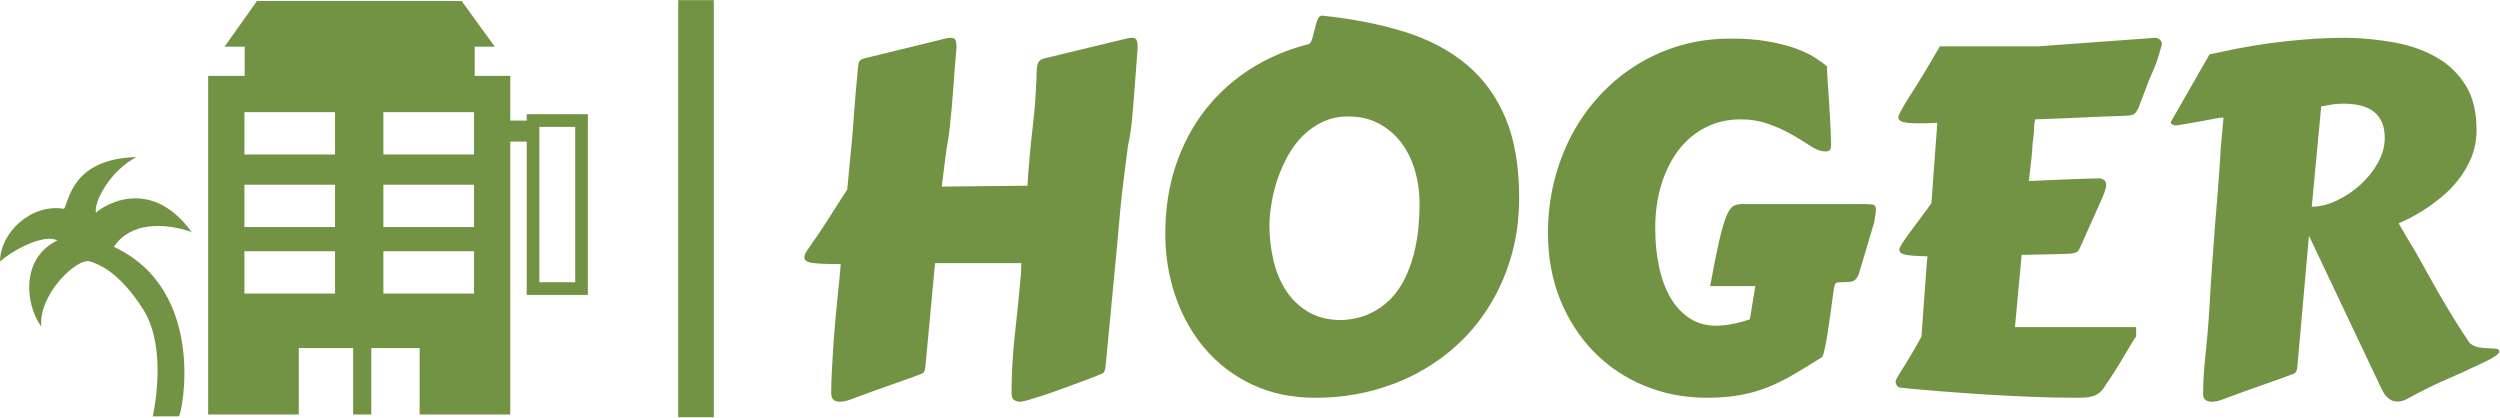 <svg width="2739" height="458" xmlns="http://www.w3.org/2000/svg" xmlns:xlink="http://www.w3.org/1999/xlink" overflow="hidden"><defs><clipPath id="clip0"><rect x="-147" y="18" width="2739" height="458"/></clipPath></defs><g clip-path="url(#clip0)" transform="translate(147 -18)"><path d="M587.047 18.118C613.562 18.118 635.057 18.118 635.057 18.118L635.057 475.118C635.057 475.118 613.562 475.118 587.047 475.118L644.066 475.118C617.551 475.118 596.057 475.118 596.057 475.118L596.057 18.118C596.057 18.118 617.551 18.118 644.066 18.118Z" fill="#729343" fill-rule="evenodd"/><path d="M988.69 99.583 988.69 99.583C988.69 93.362 989.252 89.09 990.385 86.758 991.519 84.427 993.807 82.837 997.272 81.989L997.272 81.989 1086.27 60.473C1088.46 59.763 1090.75 59.414 1093.16 59.414L1093.16 59.414C1095.63 59.414 1097.29 60.155 1098.14 61.639 1098.98 63.123 1099.41 66.091 1099.41 70.542L1099.41 70.542 1096.34 111.242C1095.49 123.113 1094.53 134.909 1093.48 146.642 1092.42 158.375 1090.86 168.656 1088.81 177.484L1088.81 177.484 1084.15 214.156C1082.74 225.042 1081.43 236.806 1080.23 249.451 1079.03 262.169 1077.76 276.372 1076.42 292.058L1076.42 292.058 1064.23 419.668C1064.1 421.226 1063.73 422.774 1063.17 424.332 1062.68 425.89 1061.55 426.981 1059.78 427.617L1059.78 427.617C1058.59 428.179 1055.79 429.313 1051.41 431.009 1047.04 432.779 1041.8 434.75 1035.73 436.944 1029.72 439.202 1023.26 441.576 1016.34 444.046 1009.49 446.589 1002.96 448.889 996.742 450.935 990.523 452.98 985.013 454.719 980.214 456.128 975.34 457.474 972.055 458.142 970.361 458.142L970.361 458.142C967.955 458.142 965.836 457.506 964.003 456.234 962.17 454.962 961.249 452.525 961.249 448.921L961.249 448.921C961.249 428.009 962.446 406.632 964.851 384.798 967.32 362.965 969.513 341.268 971.42 319.721L971.42 319.721C971.706 317.315 971.812 315.089 971.738 313.044 971.664 310.998 971.812 308.73 972.162 306.261L972.162 306.261 877.442 306.261 866.846 419.668C866.709 421.226 866.423 422.71 865.999 424.12 865.575 425.604 864.41 426.769 862.502 427.617L862.502 427.617C861.793 427.967 858.37 429.239 852.225 431.433 846.154 433.553 839.087 436.065 831.035 438.958 823.057 441.788 815.111 444.607 807.196 447.437 799.356 450.267 793.391 452.45 789.291 454.008L789.291 454.008C787.172 454.931 784.629 455.842 781.662 456.764 778.621 457.686 775.655 458.142 772.762 458.142L772.762 458.142C770.294 458.142 768.174 457.474 766.405 456.128 764.572 454.719 763.65 452.207 763.65 448.603L763.65 448.603C763.65 440.336 763.968 430.903 764.604 420.304 765.166 409.705 765.875 398.577 766.723 386.918 767.645 375.259 768.704 363.314 769.901 351.094 771.099 338.799 772.306 326.716 773.504 314.846L773.504 314.846 774.033 307.32C760.048 307.32 749.909 306.928 743.626 306.155 737.343 305.381 734.196 303.367 734.196 300.113L734.196 300.113C734.196 297.856 735.467 294.92 738.01 291.316L738.01 291.316C741.475 286.441 745.501 280.611 750.089 273.828 754.676 267.045 759.063 260.336 763.227 253.69 767.465 247.045 771.279 241.078 774.669 235.778 777.986 230.553 780.179 227.161 781.238 225.603L781.238 225.603 787.172 163.176C787.172 162.826 787.352 160.24 787.701 155.439 788.051 150.638 788.475 144.914 788.973 138.269 789.534 131.623 790.106 124.776 790.668 117.707 791.304 110.574 791.865 104.533 792.363 99.583L792.363 99.583C792.713 93.51 793.179 89.27 793.74 86.865 794.376 84.458 796.421 82.837 799.886 81.989L799.886 81.989 887.825 60.473C890.082 59.763 892.413 59.414 894.818 59.414L894.818 59.414C897.222 59.414 898.844 60.155 899.691 61.639 900.539 63.123 900.963 66.091 900.963 70.542L900.963 70.542C899.765 82.975 898.844 94.284 898.208 104.459 897.498 114.633 896.756 124.141 895.983 132.97 895.21 141.735 894.394 150.065 893.546 157.983 892.624 165.963 891.395 174.093 889.838 182.36L889.838 182.36 884.752 222.424 978.625 221.47C980.182 198.502 981.909 179 983.816 162.964 985.723 146.928 986.921 134.241 987.418 124.914L987.418 124.914C987.917 116.085 988.266 109.79 988.478 106.048 988.616 102.233 988.69 100.081 988.69 99.583ZM1243.71 263.865 1243.71 263.865C1243.71 276.298 1245.06 288.772 1247.74 301.279 1250.42 313.786 1254.87 325.021 1261.09 334.983 1267.31 345.021 1275.5 353.139 1285.67 359.361 1295.84 365.582 1308.42 368.688 1323.39 368.688L1323.39 368.688C1334.97 367.978 1345.11 365.614 1353.8 361.586 1362.48 357.485 1370.01 352.228 1376.36 345.794 1382.65 339.297 1387.84 331.878 1391.94 323.537 1396.1 315.132 1399.39 306.335 1401.79 297.146 1404.2 287.893 1405.89 278.417 1406.88 268.741 1407.8 259.127 1408.26 249.843 1408.26 240.866L1408.26 240.866C1408.26 228.571 1406.63 216.7 1403.38 205.254 1400.07 193.807 1395.15 183.664 1388.65 174.835 1382.09 166.07 1373.93 159.011 1364.18 153.637 1354.43 148.264 1343.1 145.582 1330.17 145.582L1330.17 145.582C1320 145.582 1310.81 147.49 1302.62 151.305 1294.43 155.121 1287.12 160.177 1280.69 166.462 1274.33 172.747 1268.86 179.996 1264.27 188.189 1259.74 196.382 1255.97 204.83 1252.93 213.52 1249.89 222.212 1247.67 230.935 1246.26 239.7 1244.77 248.391 1243.93 256.446 1243.71 263.865ZM1294.15 453.796 1294.15 453.796C1268.29 453.796 1245.2 448.953 1224.85 439.276 1204.51 429.663 1187.32 416.595 1173.26 400.06 1159.2 383.6 1148.43 364.554 1140.94 342.932 1133.45 321.237 1129.71 298.343 1129.71 274.252L1129.71 274.252C1129.71 247.119 1133.52 222.138 1141.15 199.318 1148.86 176.425 1159.59 156.149 1173.36 138.481 1187.21 120.813 1203.63 105.911 1222.63 93.754 1241.7 81.597 1262.6 72.588 1285.35 66.727L1285.35 66.727C1287.47 66.727 1289.09 65.063 1290.23 61.745 1291.29 58.491 1292.27 54.888 1293.19 50.934 1294.04 46.981 1295.07 43.335 1296.26 40.017 1297.46 36.764 1299.2 35.142 1301.46 35.142L1301.46 35.142C1334.86 38.608 1364.95 44.501 1391.73 52.842 1418.43 61.184 1441.1 73.118 1459.75 88.666 1478.39 104.215 1492.67 123.854 1502.55 147.596 1512.44 171.263 1517.38 200.198 1517.38 234.4L1517.38 234.4C1517.38 256.308 1514.74 276.902 1509.44 296.192 1504.07 315.556 1496.54 333.362 1486.87 349.61 1477.26 365.932 1465.68 380.527 1452.12 393.383 1438.56 406.239 1423.51 417.156 1406.98 426.133 1390.38 435.111 1372.58 441.958 1353.58 446.695 1334.51 451.433 1314.7 453.796 1294.15 453.796ZM1548.96 273.192 1548.96 273.192C1548.96 253.34 1551.26 234.326 1555.84 216.17 1560.43 197.94 1566.94 180.951 1575.34 165.19 1583.82 149.366 1594.06 135.015 1606.07 122.159 1618.01 109.302 1631.39 98.279 1646.22 89.09 1661.05 79.838 1677.13 72.694 1694.43 67.68 1711.8 62.731 1730.06 60.261 1749.2 60.261L1749.2 60.261C1764.39 60.261 1777.71 61.247 1789.15 63.229 1800.59 65.211 1810.58 67.68 1819.13 70.648 1827.68 73.69 1834.84 77.008 1840.64 80.611 1846.44 84.289 1851.2 87.744 1854.94 90.998L1854.94 90.998C1854.81 90.998 1854.73 91.602 1854.73 92.8L1854.73 92.8C1854.73 95.418 1854.94 100.145 1855.37 107.002 1855.79 113.923 1856.32 121.629 1856.96 130.108 1857.52 138.512 1858.02 147.098 1858.44 155.863 1858.86 164.554 1859.08 172.079 1859.08 178.439L1859.08 178.439C1859.08 179.498 1858.76 180.664 1858.12 181.936 1857.41 183.282 1855.69 183.95 1852.93 183.95L1852.93 183.95C1851.37 183.95 1849.47 183.664 1847.21 183.102L1847.21 183.102C1843.61 182.116 1839.05 179.742 1833.54 176.001 1828.03 172.323 1821.6 168.444 1814.26 164.342 1806.92 160.314 1798.72 156.711 1789.68 153.531 1780.64 150.352 1770.74 148.762 1760.01 148.762L1760.01 148.762C1745.89 148.762 1733.07 151.729 1721.55 157.665 1709.97 163.6 1700.12 171.867 1691.99 182.466 1683.94 193.065 1677.66 205.678 1673.13 220.304 1668.68 234.856 1666.46 250.691 1666.46 267.787L1666.46 267.787C1666.46 282.763 1667.83 296.828 1670.59 309.97 1673.34 323.038 1677.51 334.379 1683.09 343.992 1688.68 353.532 1695.63 361.057 1703.96 366.568 1712.23 372.079 1721.94 374.835 1733.1 374.835L1733.1 374.835C1743.98 374.835 1756.34 372.503 1770.18 367.84L1770.18 367.84 1776.12 331.38 1726.64 331.38C1730.45 310.532 1733.74 294.146 1736.49 282.201 1739.25 270.33 1741.82 261.353 1744.23 255.28 1746.69 249.271 1749.2 245.497 1751.75 243.939 1754.36 242.381 1757.39 241.607 1760.86 241.607L1760.86 241.607 1896.9 241.607C1900.85 241.607 1903.76 241.852 1905.59 242.35 1907.36 242.911 1908.24 244.755 1908.24 247.861L1908.24 247.861C1908.24 249.419 1908.06 251.252 1907.71 253.372 1907.42 255.566 1907 258.216 1906.44 261.321L1906.44 261.321 1893.51 304.777C1891.95 310.288 1890.68 314.56 1889.7 317.601 1888.64 320.569 1887.33 322.795 1885.78 324.279 1884.22 325.762 1882.1 326.61 1879.42 326.822 1876.74 327.108 1872.88 327.246 1867.87 327.246L1867.87 327.246C1865.11 327.246 1863.49 328.38 1863 330.638 1862.5 332.895 1862.07 335.227 1861.72 337.633L1861.72 337.633C1860.67 345.19 1859.64 352.715 1858.65 360.209 1857.59 367.766 1856.56 374.761 1855.58 381.195 1854.66 387.692 1853.67 393.383 1852.61 398.258 1851.63 403.208 1850.6 406.812 1849.54 409.069L1849.54 409.069C1837.81 416.488 1827.18 422.986 1817.65 428.571 1808.04 434.157 1798.5 438.82 1789.04 442.562 1779.58 446.239 1769.58 449.027 1759.06 450.935 1748.54 452.843 1736.46 453.796 1722.82 453.796L1722.82 453.796C1698.53 453.796 1675.75 449.377 1654.48 440.548 1633.29 431.783 1614.89 419.424 1599.28 403.452 1583.68 387.48 1571.39 368.476 1562.41 346.43 1553.44 324.31 1548.96 299.901 1548.96 273.192ZM2159.66 225.603 2159.66 225.603C2159.02 228.009 2157.75 231.401 2155.84 235.778 2153.94 240.156 2151.71 245.105 2149.17 250.617 2146.7 256.202 2144.05 262.137 2141.22 268.423 2138.39 274.708 2135.58 281.035 2132.75 287.395L2132.75 287.395C2131.76 289.8 2130.84 291.56 2129.99 292.694 2129.07 293.828 2127.69 294.634 2125.86 295.132 2123.95 295.694 2121.3 296.011 2117.91 296.086 2114.52 296.16 2109.83 296.298 2103.82 296.51L2103.82 296.51 2067.91 297.252 2060.59 376.425 2193.35 376.425 2193.35 386.494C2193 386.844 2191.52 389.144 2188.9 393.383 2186.36 397.622 2183.36 402.678 2179.9 408.539 2176.43 414.4 2172.8 420.304 2168.98 426.24 2165.24 432.175 2162.06 436.944 2159.45 440.548L2159.45 440.548C2157.68 443.653 2155.71 446.134 2153.51 447.967 2151.26 449.801 2148.78 451.147 2146.1 451.995 2143.42 452.843 2140.48 453.372 2137.3 453.584 2134.12 453.722 2130.63 453.796 2126.81 453.796L2126.81 453.796C2111.35 453.796 2095.21 453.447 2078.39 452.736 2061.52 452.026 2044.73 451.179 2028.07 450.193 2011.33 449.133 1994.98 447.967 1979.01 446.695 1963.05 445.423 1948.25 444.077 1934.62 442.668L1934.62 442.668C1933.42 442.53 1932.36 441.82 1931.44 440.548 1930.45 439.35 1929.96 437.973 1929.96 436.414L1929.96 436.414C1929.32 436.414 1929.82 434.962 1931.44 432.069 1933.06 429.101 1935.36 425.285 1938.33 420.622 1941.22 416.033 1944.44 410.734 1947.97 404.724 1951.5 398.789 1954.89 392.821 1958.14 386.812L1958.14 386.812 1962.38 328.518C1963.01 318.693 1963.54 311.38 1963.97 306.579 1964.47 301.703 1964.71 299.128 1964.71 298.841L1964.71 298.841C1954.33 298.629 1946.59 298.099 1941.51 297.252 1936.42 296.404 1933.88 294.496 1933.88 291.528L1933.88 291.528C1933.88 290.182 1935.12 287.607 1937.59 283.791 1940.13 279.975 1943.2 275.63 1946.8 270.754 1950.41 265.805 1954.25 260.654 1958.35 255.28 1962.38 249.981 1965.95 245.074 1969.05 240.548L1969.05 240.548 1975.52 152.577 1974.77 152.577C1970.96 152.789 1967.5 152.927 1964.39 153.001 1961.29 153.076 1958.46 153.107 1955.92 153.107L1955.92 153.107C1947.58 153.107 1941.64 152.652 1938.12 151.729 1934.59 150.744 1932.82 148.974 1932.82 146.43L1932.82 146.43C1932.82 145.158 1933.88 142.646 1936 138.905 1938.04 135.089 1940.63 130.712 1943.73 125.762 1946.83 120.887 1950.12 115.725 1953.58 110.288 1956.97 104.851 1960.05 99.795 1962.8 95.132L1962.8 95.132 1978.38 68.74 2086.45 68.74 2214.01 59.414C2214.15 59.414 2214.61 59.445 2215.39 59.519 2216.16 59.657 2217.01 59.943 2217.93 60.367 2218.78 60.791 2219.59 61.533 2220.37 62.593 2221.14 63.579 2221.53 65.031 2221.53 66.939L2221.53 66.939 2217.61 80.399C2216.42 84.215 2214.96 88.242 2213.27 92.482 2211.5 96.647 2209.59 100.993 2207.55 105.519L2207.55 105.519 2196.21 135.513C2194.94 138.481 2193.56 140.707 2192.08 142.191 2190.52 143.748 2187.24 144.628 2182.23 144.84L2182.23 144.84C2169.09 145.19 2154.47 145.762 2138.36 146.536 2122.26 147.31 2103.75 148.052 2082.84 148.762L2082.84 148.762C2082.13 151.168 2081.78 153.076 2081.78 154.485 2081.78 155.969 2081.65 158.799 2081.36 162.964L2081.36 162.964 2079.98 174.835C2079.7 180.346 2079.21 186.313 2078.5 192.747 2077.79 199.106 2076.91 206.949 2075.85 216.276L2075.85 216.276C2084.68 215.927 2093.26 215.566 2101.6 215.216 2110 214.867 2117.63 214.549 2124.48 214.263 2131.4 214.051 2137.41 213.839 2142.49 213.627 2147.58 213.489 2151.15 213.415 2153.2 213.415L2153.2 213.415C2154.6 213.415 2156.16 213.944 2157.86 215.004 2159.63 215.99 2160.51 217.972 2160.51 220.94L2160.51 220.94C2160.51 222.286 2160.22 223.833 2159.66 225.603ZM2382.69 276.266 2369.97 419.668C2369.83 421.226 2369.55 422.71 2369.12 424.12 2368.7 425.604 2367.53 426.769 2365.63 427.617L2365.63 427.617C2364.92 427.967 2361.49 429.239 2355.35 431.433 2349.28 433.553 2342.21 436.065 2334.16 438.958 2326.18 441.788 2318.23 444.607 2310.32 447.437 2302.48 450.267 2296.52 452.45 2292.42 454.008L2292.42 454.008C2290.3 454.931 2287.75 455.842 2284.79 456.764 2281.75 457.686 2278.78 458.142 2275.89 458.142L2275.89 458.142C2273.42 458.142 2271.3 457.538 2269.53 456.34 2267.7 455.143 2266.77 452.917 2266.77 449.663L2266.77 449.663C2266.77 442.032 2266.99 435.068 2267.41 428.783 2267.83 422.498 2268.4 415.927 2269.11 409.069 2269.82 402.148 2270.56 394.517 2271.33 386.176 2272.1 377.771 2272.85 367.808 2273.56 356.287L2273.56 356.287C2274.4 341.099 2275.33 326.472 2276.31 312.408 2277.37 298.343 2278.43 283.717 2279.49 268.529L2279.49 268.529 2283.09 224.225C2283.59 217.018 2284.12 209.673 2284.68 202.18 2285.18 194.623 2285.67 186.886 2286.16 178.968L2286.16 178.968 2289.02 147.384C2289.02 147.034 2288.49 146.854 2287.44 146.854L2287.44 146.854C2286.09 146.854 2283.76 147.172 2280.44 147.808 2277.19 148.444 2273.34 149.186 2268.89 150.033 2264.37 150.881 2259.39 151.761 2253.95 152.683 2248.52 153.669 2242.97 154.591 2237.32 155.439L2237.32 155.439C2235.91 155.439 2234.57 155.121 2233.29 154.485 2232.02 153.923 2231.39 153.213 2231.39 152.365L2231.39 152.365C2231.39 151.655 2231.52 151.125 2231.81 150.776L2231.81 150.776 2273.77 77.537C2283.23 75.492 2293.44 73.372 2304.39 71.178 2315.33 69.059 2327.13 67.119 2339.77 65.349 2352.35 63.653 2365.7 62.243 2379.82 61.109 2393.95 59.975 2408.96 59.414 2424.85 59.414L2424.85 59.414C2442.79 59.763 2460.24 61.533 2477.19 64.713 2494.22 67.892 2509.3 73.266 2522.43 80.823 2535.65 88.316 2546.27 98.491 2554.33 111.348 2562.3 124.204 2566.3 140.463 2566.3 160.102L2566.3 160.102C2566.3 170.987 2564.46 180.982 2560.79 190.097 2557.05 199.286 2552.28 207.511 2546.48 214.792 2540.76 222.138 2534.44 228.603 2527.52 234.188 2520.6 239.838 2513.99 244.65 2507.71 248.603 2501.42 252.556 2495.87 255.704 2491.07 258.036 2486.2 260.368 2482.91 261.883 2481.22 262.593L2481.22 262.593C2481.22 262.943 2481.36 263.367 2481.64 263.865 2481.85 264.363 2482.42 265.349 2483.34 266.833 2484.19 268.317 2485.43 270.405 2487.05 273.086 2488.67 275.704 2490.79 279.34 2493.4 284.003L2493.4 284.003C2496.16 288.168 2499.44 293.722 2503.26 300.643 2507 307.501 2511.52 315.619 2516.82 325.021 2522.04 334.422 2528.12 344.914 2535.04 356.499 2541.9 368.083 2549.8 380.527 2558.78 393.807L2558.78 393.807C2561.74 396.351 2565.13 397.941 2568.95 398.577 2572.69 399.138 2576.23 399.456 2579.54 399.53 2582.79 399.668 2585.55 399.848 2587.81 400.06 2590.06 400.346 2591.2 401.438 2591.2 403.346L2591.2 403.346C2591.2 404.692 2589.74 406.282 2586.85 408.115 2584.02 409.949 2580.71 411.825 2576.89 413.733 2573.15 415.566 2569.34 417.368 2565.45 419.138 2561.56 420.834 2558.56 422.212 2556.44 423.272L2556.44 423.272C2552.34 425.317 2548.04 427.299 2543.52 429.207 2539.07 431.115 2534.27 433.235 2529.11 435.566 2523.89 437.898 2518.12 440.622 2511.84 443.727 2505.56 446.833 2498.46 450.543 2490.54 454.856L2490.54 454.856C2488.5 456.054 2486.55 456.87 2484.72 457.294 2482.88 457.718 2481.19 457.93 2479.63 457.93L2479.63 457.93C2476.53 457.93 2473.88 457.188 2471.68 455.704 2469.43 454.295 2467.52 452.525 2465.96 450.405 2464.4 448.359 2463.18 446.239 2462.25 444.046 2461.27 441.926 2460.42 440.156 2459.71 438.746L2459.71 438.746ZM2396.14 134.453 2385.76 244.469C2394.58 244.469 2403.74 242.212 2413.2 237.686 2422.66 233.234 2431.28 227.479 2439.05 220.41 2446.82 213.34 2453.22 205.328 2458.23 196.35 2463.24 187.373 2465.75 178.301 2465.75 169.111L2465.75 169.111C2465.75 144.098 2450.74 131.592 2420.72 131.592L2420.72 131.592C2415 131.592 2410.23 131.984 2406.42 132.758 2402.68 133.531 2399.25 134.104 2396.14 134.453Z" fill="#729343" fill-rule="evenodd"/><path d="M121.052 65.111 373.052 65.111 373.052 107.111 121.052 107.111Z" fill="#729343" fill-rule="evenodd"/><path d="M120.623 69.107 99.052 69.107 134.503 19.107 358.809 19.107 395.052 69.107 371.917 69.107" fill="#729343" fill-rule="evenodd"/><path d="M409.06 150.113 443.06 150.113 443.06 173.113 409.06 173.113Z" fill="#729343" fill-rule="evenodd"/><path d="M497.063 341.118 430.063 341.118 430.063 143.118 497.063 143.118 497.063 341.118ZM443.936 327.219 483.203 327.219 483.203 157.011 443.936 157.011 443.936 327.219Z" fill="#729343" fill-rule="evenodd"/><path d="M412.052 101.12 81.051 101.12 81.051 472.12 180.349 472.12 180.349 399.248 239.937 399.248 239.937 472.12 259.795 472.12 259.795 399.248 312.754 399.248 312.754 472.12 412.052 472.12 412.052 101.12ZM220.072 339.623 120.774 339.623 120.774 293.244 220.072 293.244 220.072 339.623ZM220.072 266.744 120.774 266.744 120.774 220.372 220.072 220.372 220.072 266.744ZM220.072 187.245 120.774 187.245 120.774 140.873 220.072 140.873 220.072 187.245ZM372.335 339.623 273.038 339.623 273.038 293.244 372.342 293.244 372.342 339.623ZM372.335 266.744 273.038 266.744 273.038 220.372 372.342 220.372 372.342 266.744ZM372.335 187.245 273.038 187.245 273.038 140.873 372.342 140.873 372.342 187.245Z" fill="#729343" fill-rule="evenodd"/><path d="M20.348 474.123C20.348 474.123 37.586 400.611 9.866 356.929-17.854 313.241-41.925 306.66-48.127 304.492-62.296 299.551-105.333 340.769-101.735 375.862-119.592 351.699-124.389 300.555-84.143 281.5-96.533 274.205-129.03 288.904-146.964 304.518-146.964 273.227-113.056 240.655-76.884 246.773-71.257 239.028-68.865 191.885 2.485 190.123-25.474 204.424-44.124 238.018-41.971 251.128-39.276 247.719 14.945 206.604 63.036 272.236 32.319 261.531-4.761 261.531-22.244 288.499 81.338 336.542 51.955 474.071 48.86 474.103 44.032 474.123 20.348 474.123 20.348 474.123Z" fill="#729343" fill-rule="evenodd"/></g></svg>